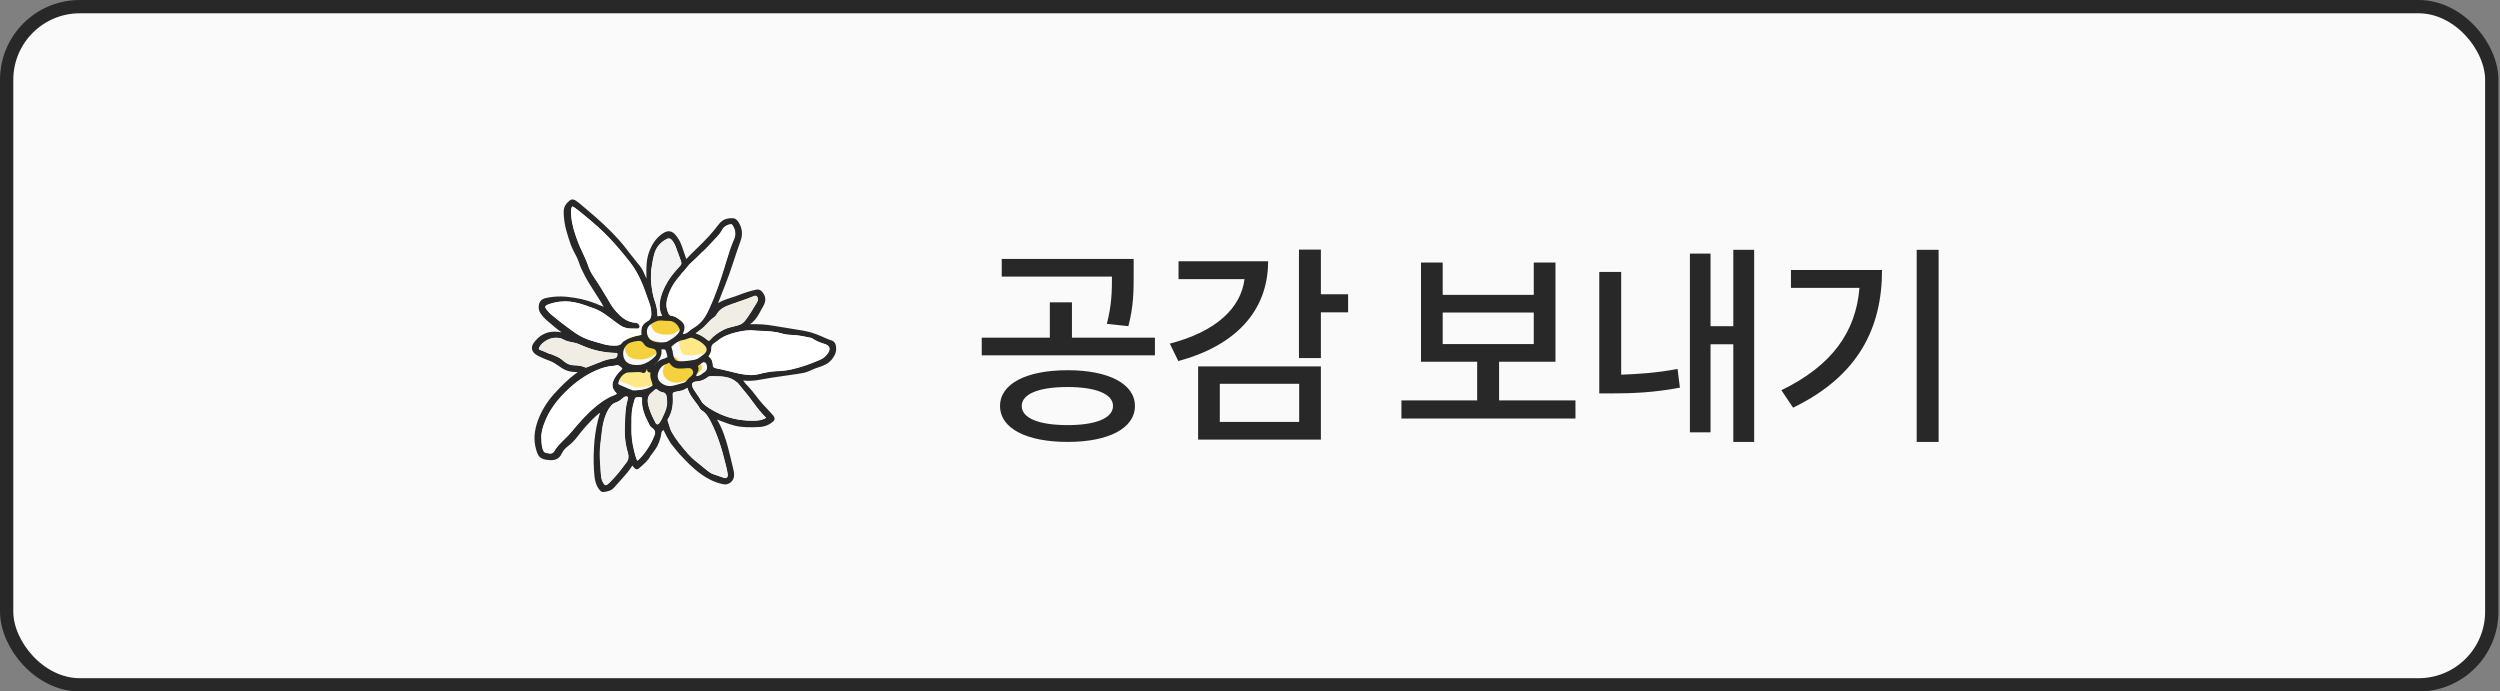 <svg width="188" height="52" viewBox="0 0 188 52" fill="none" xmlns="http://www.w3.org/2000/svg">
<rect x="0" y="0" width="188" height="52" fill="#808080" stroke="none"/>
<rect x="0.5" y="0.5" width="186.881" height="51" rx="5.5" fill="#FAFAFA"/>
<rect x="0.5" y="0.5" width="186.881" height="51" rx="5.5" stroke="#282828"/>
<path d="M53.904 25.777C53.895 25.902 53.823 26.015 53.691 26.128C53.64 26.169 53.585 26.211 53.534 26.248C53.487 26.286 53.445 26.323 53.398 26.357C53.219 26.494 53.032 26.582 52.837 26.615C52.084 26.745 51.599 26.761 51.408 26.665C51.187 26.557 51.128 26.144 51.102 25.99V25.94C51.072 25.811 50.996 25.54 50.992 25.536C50.992 25.527 50.987 25.523 50.987 25.519C50.996 25.494 51.047 25.46 51.072 25.44L51.102 25.41C51.323 25.215 51.595 25.01 51.961 24.96C52.089 24.944 52.208 24.898 52.322 24.856C52.378 24.831 52.433 24.814 52.492 24.798C52.586 24.764 52.667 24.764 52.73 24.789C53.079 24.919 53.466 25.094 53.764 25.419C53.87 25.54 53.921 25.661 53.912 25.782L53.904 25.777Z" fill="#FFE888"/>
<path d="M52.632 27.945C52.505 28.045 52.364 28.174 52.245 28.337C52.152 28.466 52.011 28.512 51.871 28.545C51.863 28.545 51.858 28.549 51.854 28.549L51.404 28.678C51.374 28.691 51.327 28.703 51.263 28.72H51.246C50.868 28.824 50.553 28.783 50.247 28.591C49.898 28.374 49.784 28.053 49.898 27.661C50.026 27.265 50.264 27.023 50.63 26.927C50.672 26.915 50.711 26.89 50.736 26.873C50.749 26.861 50.779 26.84 50.787 26.84C50.821 26.857 50.847 26.898 50.876 26.936C50.893 26.961 50.91 26.977 50.923 26.994C51.106 27.215 51.344 27.323 51.629 27.323H51.642C51.901 27.323 52.152 27.307 52.343 27.286C52.573 27.273 52.683 27.332 52.764 27.519C52.824 27.665 52.777 27.815 52.628 27.94L52.632 27.945Z" fill="#F4D13D"/>
<path d="M49.435 28.704C49.435 28.704 49.426 28.712 49.422 28.716C49.316 28.866 48.976 28.987 48.725 29.041C48.721 29.041 48.712 29.046 48.699 29.046C48.61 29.083 48.504 29.1 48.346 29.1C47.845 29.175 47.721 29.108 47.717 29.108C47.709 29.096 47.692 29.083 47.675 29.079C47.649 29.075 47.615 29.062 47.551 29.037C47.275 28.921 47.003 28.804 46.731 28.687C46.612 28.641 46.582 28.591 46.582 28.579C46.608 28.17 47.02 27.645 47.449 27.637L47.734 27.628C47.908 27.62 48.074 27.616 48.244 27.612C48.346 27.607 48.461 27.616 48.555 27.662C48.627 27.695 48.687 27.703 48.742 27.678C48.806 27.653 48.852 27.603 48.891 27.516L48.903 27.478C48.916 27.441 48.933 27.399 48.95 27.361C48.955 27.349 48.959 27.349 48.963 27.353C48.959 27.449 48.98 27.524 49.035 27.574C49.082 27.628 49.158 27.653 49.256 27.649C49.184 27.949 49.286 28.22 49.375 28.462C49.392 28.512 49.409 28.57 49.418 28.629L49.426 28.679L49.431 28.695L49.435 28.704Z" fill="#FFE888"/>
<path d="M49.639 26.314C49.311 26.664 48.925 26.893 48.495 26.997C48.414 27.023 48.329 27.023 48.236 27.027C48.193 27.027 48.146 27.027 48.108 27.031C47.908 27.031 47.641 27.014 47.39 26.877C46.965 26.635 46.884 25.993 47.105 25.605C47.224 25.392 47.373 25.255 47.568 25.184C47.785 25.105 48.019 25.055 48.266 25.038H48.304C48.453 25.038 48.58 25.101 48.657 25.226C48.81 25.48 49.035 25.618 49.362 25.659C49.541 25.676 49.677 25.776 49.732 25.918C49.783 26.055 49.745 26.201 49.635 26.322L49.639 26.314Z" fill="#F4D13D"/>
<path d="M51.535 24.434C51.293 24.722 50.974 24.901 50.634 25.093L50.604 25.11C50.323 25.172 50.098 25.156 50.089 25.156C49.779 25.164 49.532 25.105 49.311 24.98C49.124 24.88 48.98 24.618 48.954 24.343C48.941 24.192 48.959 23.905 49.218 23.701C49.35 23.592 49.473 23.521 49.592 23.471L49.673 23.434C49.673 23.434 49.847 23.338 50.132 23.338C50.149 23.338 50.17 23.342 50.187 23.342C50.319 23.359 50.451 23.367 50.574 23.371C50.672 23.375 50.774 23.375 50.876 23.384C50.935 23.392 50.982 23.396 51.008 23.4C51.012 23.405 51.02 23.409 51.033 23.409C51.072 23.417 51.199 23.459 51.352 23.596C51.531 23.759 51.552 23.817 51.578 23.88C51.578 23.888 51.582 23.896 51.586 23.905C51.722 24.072 51.709 24.222 51.535 24.434Z" fill="#F4D13D"/>
<path d="M62.841 25.923C62.794 25.761 62.696 25.656 62.539 25.602C62.39 25.552 62.245 25.506 62.105 25.439C61.612 25.21 61.072 24.985 60.494 24.881C60.111 24.81 59.716 24.747 59.337 24.689C58.967 24.631 58.581 24.572 58.206 24.506C57.632 24.401 57.02 24.36 56.395 24.381C56.735 24.164 56.944 23.843 57.101 23.559C57.152 23.472 57.199 23.38 57.245 23.293C57.296 23.197 57.347 23.101 57.403 23.009C57.628 22.613 57.598 22.267 57.301 21.929C57.182 21.792 57.041 21.746 56.867 21.783C56.455 21.867 56.038 22 55.507 22.204C55.336 22.271 55.162 22.329 54.992 22.38C54.66 22.488 54.316 22.596 53.997 22.796C54.001 22.788 54.001 22.78 54.006 22.776L54.018 22.746C54.112 22.505 54.206 22.267 54.299 22.025C54.482 21.567 54.669 21.091 54.839 20.616C54.971 20.249 55.094 19.874 55.213 19.511C55.362 19.065 55.511 18.602 55.677 18.156C55.872 17.631 55.825 17.156 55.536 16.71C55.464 16.601 55.358 16.435 55.145 16.414C54.694 16.376 54.337 16.51 54.095 16.818L54.027 16.901C53.789 17.202 53.542 17.51 53.279 17.798C53.015 18.085 52.726 18.365 52.45 18.636C52.178 18.894 51.901 19.165 51.642 19.445C51.633 19.453 51.625 19.461 51.616 19.47C51.612 19.47 51.612 19.474 51.608 19.474C51.548 19.29 51.484 19.111 51.421 18.932C51.365 18.777 51.31 18.623 51.259 18.469C51.153 18.165 50.991 17.885 50.779 17.644C50.524 17.356 50.23 17.314 49.903 17.514C49.422 17.81 49.069 18.265 48.827 18.907C48.598 19.507 48.598 20.132 48.61 20.724C48.615 20.804 48.615 20.879 48.615 20.958C48.593 20.912 48.576 20.866 48.555 20.82C48.444 20.553 48.325 20.274 48.143 20.032C48.028 19.887 47.913 19.745 47.794 19.599C47.633 19.399 47.467 19.194 47.309 18.986C46.829 18.323 46.251 17.685 45.439 16.914C45.047 16.547 44.622 16.172 44.057 15.697C43.993 15.647 43.934 15.592 43.874 15.542C43.7 15.392 43.521 15.238 43.33 15.105C43.258 15.059 43.049 14.917 42.854 15.067C42.56 15.296 42.411 15.551 42.394 15.843C42.377 16.147 42.416 16.455 42.454 16.718C42.509 17.081 42.607 17.427 42.735 17.84C42.841 18.181 42.96 18.544 43.139 18.886C43.283 19.149 43.436 19.436 43.538 19.745C43.636 20.045 43.776 20.358 43.976 20.733C44.218 21.187 44.499 21.625 44.771 22.05C44.89 22.238 45.009 22.421 45.128 22.613C45.218 22.75 45.307 22.905 45.392 23.076C45.362 23.059 45.332 23.042 45.298 23.03C44.554 22.701 43.865 22.492 43.194 22.392C43.151 22.384 43.105 22.38 43.058 22.375L42.968 22.363C42.254 22.254 41.604 22.279 40.979 22.43C40.877 22.454 40.787 22.505 40.706 22.575C40.481 22.776 40.443 23.234 40.63 23.534C40.83 23.86 41.123 24.101 41.404 24.331L41.451 24.368C41.502 24.414 41.557 24.46 41.608 24.506C41.803 24.672 42.008 24.839 42.229 24.989C42.054 24.956 41.884 24.939 41.71 24.939C41.064 24.939 40.532 25.227 40.128 25.798C40.022 25.948 39.98 26.111 40.009 26.261C40.039 26.419 40.145 26.561 40.315 26.674C40.409 26.736 40.515 26.786 40.621 26.836C40.872 26.953 41.127 27.061 41.374 27.149C41.612 27.236 41.816 27.378 42.029 27.528C42.093 27.574 42.161 27.62 42.224 27.662C42.501 27.845 42.786 27.945 43.092 27.966C43.134 27.966 43.177 27.97 43.219 27.974C43.296 27.978 43.372 27.987 43.445 27.987C43.428 27.999 43.415 28.012 43.398 28.024C43.338 28.062 43.279 28.104 43.224 28.145C42.73 28.524 42.25 28.979 41.667 29.625C41.132 30.221 40.724 30.884 40.46 31.593C40.167 32.385 40.116 33.098 40.307 33.765C40.46 34.298 40.566 34.557 41.336 34.603C41.791 34.628 42.067 34.478 42.237 34.115C42.335 33.903 42.496 33.715 42.726 33.54C42.951 33.373 43.164 33.16 43.36 32.91C43.764 32.385 44.316 31.71 44.984 31.139C45.014 31.113 45.047 31.088 45.081 31.068C45.094 31.059 45.111 31.047 45.124 31.038L45.099 31.13C45.052 31.284 45.005 31.443 44.967 31.601C44.809 32.239 44.707 32.914 44.669 33.615C44.622 34.465 44.635 35.17 44.707 35.837C44.741 36.124 44.814 36.496 45.065 36.812L45.081 36.833C45.141 36.908 45.218 37 45.345 37H45.362C45.617 36.979 45.945 36.925 46.191 36.654C46.255 36.583 46.319 36.512 46.378 36.441C46.442 36.37 46.502 36.3 46.565 36.233L46.701 36.083C46.995 35.758 47.297 35.42 47.535 35.041C47.547 35.02 47.556 35.011 47.556 35.007C47.56 35.011 47.569 35.02 47.577 35.036C47.607 35.087 47.645 35.128 47.684 35.17L47.705 35.195C47.764 35.257 47.819 35.287 47.883 35.291C47.939 35.295 47.998 35.266 48.053 35.216C48.117 35.157 48.181 35.103 48.245 35.049C48.495 34.828 48.755 34.603 48.916 34.282C48.942 34.236 48.976 34.19 49.023 34.144C49.035 34.128 49.316 33.757 49.427 33.548L49.435 33.536C49.435 33.536 49.444 33.515 49.448 33.511C49.609 33.165 49.703 32.848 49.737 32.548C49.741 32.506 49.754 32.472 49.788 32.431C49.818 32.398 49.86 32.347 49.894 32.339C49.945 32.447 50.298 33.165 50.528 33.448C50.541 33.465 50.553 33.481 50.566 33.498L50.596 33.531C50.745 33.723 50.898 33.919 51.063 34.103C51.548 34.632 52.075 35.191 52.709 35.645C53.266 36.045 53.819 36.3 54.397 36.416C54.767 36.496 55.107 36.216 55.179 35.92C55.234 35.687 55.192 35.47 55.137 35.249C55.086 35.049 55.039 34.849 54.992 34.645C54.916 34.328 54.839 33.998 54.754 33.677C54.575 33.019 54.342 32.256 53.921 31.551L53.959 31.564C54.018 31.589 54.078 31.61 54.142 31.635L54.291 31.689C54.597 31.805 54.911 31.922 55.234 32.006C55.838 32.156 56.433 32.143 57.097 32.11C57.501 32.093 57.853 31.951 58.147 31.689C58.249 31.601 58.274 31.501 58.223 31.376C58.185 31.28 58.121 31.209 58.053 31.143L58.019 31.101C57.913 30.988 57.811 30.876 57.705 30.763C57.492 30.538 57.271 30.309 57.08 30.063C57.024 29.988 56.965 29.917 56.91 29.842C56.676 29.538 56.433 29.225 56.153 28.946C56.076 28.871 56.013 28.783 55.944 28.691L55.893 28.625C55.893 28.625 55.889 28.616 55.885 28.616H55.893C56.289 28.658 56.684 28.641 57.097 28.562C57.734 28.445 58.368 28.349 58.984 28.262C59.142 28.237 59.295 28.216 59.452 28.195C59.779 28.149 60.12 28.104 60.451 28.037C60.604 28.008 60.745 27.949 60.885 27.887C61.165 27.757 61.404 27.662 61.642 27.591C61.922 27.499 62.279 27.357 62.535 27.049C62.845 26.678 62.947 26.311 62.841 25.923ZM55.09 22.859L55.179 22.83C55.328 22.776 55.472 22.726 55.617 22.675C55.974 22.555 56.348 22.425 56.706 22.275C56.778 22.242 56.846 22.242 56.897 22.275C56.961 22.317 56.999 22.413 56.999 22.53C56.999 22.63 56.922 22.755 56.871 22.838C56.642 23.226 56.37 23.676 56.059 24.089C55.919 24.285 55.723 24.414 55.477 24.477C55.392 24.502 55.307 24.522 55.222 24.543C54.958 24.606 54.69 24.668 54.439 24.793C54.023 25.006 53.721 25.223 53.487 25.481L53.466 25.506L53.428 25.544C53.313 25.66 53.313 25.665 53.198 25.565C52.883 25.306 52.611 25.156 52.326 25.077C52.331 25.073 52.335 25.073 52.339 25.069C52.428 25.002 52.513 24.935 52.603 24.868L52.773 24.743C52.93 24.622 53.066 24.477 53.194 24.335C53.274 24.247 53.359 24.16 53.444 24.076C53.495 24.03 53.551 23.989 53.606 23.947C53.721 23.86 53.836 23.772 53.908 23.647C54.167 23.184 54.618 23.026 55.09 22.859ZM49.019 26.198C49.18 26.215 49.303 26.302 49.354 26.432C49.401 26.557 49.367 26.69 49.265 26.799C48.968 27.115 48.619 27.324 48.228 27.42C48.155 27.441 48.079 27.441 47.994 27.445C47.956 27.445 47.913 27.445 47.879 27.449C47.696 27.449 47.454 27.432 47.229 27.307C46.842 27.086 46.769 26.507 46.969 26.152C47.075 25.961 47.212 25.836 47.39 25.769C47.586 25.698 47.798 25.652 48.024 25.636H48.058C48.194 25.636 48.309 25.694 48.377 25.806C48.517 26.036 48.721 26.161 49.019 26.198ZM48.887 24.427C49.006 24.326 49.116 24.264 49.227 24.218L49.299 24.185C49.299 24.185 49.456 24.097 49.716 24.097C49.733 24.097 49.75 24.101 49.767 24.101C49.886 24.118 50.005 24.122 50.12 24.126C50.209 24.126 50.303 24.126 50.392 24.139C50.447 24.147 50.49 24.151 50.511 24.155C50.511 24.155 50.524 24.164 50.532 24.164C50.566 24.172 50.681 24.21 50.821 24.335C50.983 24.481 51.004 24.535 51.025 24.593C51.025 24.602 51.029 24.61 51.034 24.614C51.157 24.764 51.144 24.902 50.987 25.093C50.766 25.356 50.477 25.519 50.171 25.69L50.145 25.706C49.89 25.765 49.686 25.748 49.678 25.748C49.397 25.756 49.172 25.702 48.972 25.59C48.802 25.498 48.67 25.26 48.649 25.01C48.636 24.872 48.653 24.614 48.887 24.427ZM49.627 26.924C49.737 26.703 49.771 26.507 49.737 26.307C49.733 26.286 49.733 26.277 49.728 26.273H49.767C49.792 26.273 49.822 26.277 49.848 26.269C50.013 26.269 50.039 26.286 50.086 26.428C50.12 26.523 50.145 26.623 50.166 26.724L50.188 26.815C50.196 26.84 50.192 26.861 50.154 26.878L50.115 26.895C50.047 26.928 49.979 26.961 49.911 26.978C49.694 27.032 49.512 27.145 49.346 27.316L49.325 27.336C49.274 27.391 49.227 27.441 49.163 27.466C49.371 27.316 49.529 27.132 49.627 26.924ZM49.499 28.02C49.614 27.662 49.831 27.441 50.162 27.353C50.2 27.341 50.234 27.32 50.26 27.303C50.273 27.291 50.298 27.274 50.307 27.274C50.337 27.291 50.362 27.328 50.388 27.361C50.404 27.382 50.417 27.399 50.43 27.416C50.596 27.616 50.813 27.716 51.072 27.716H51.085C51.319 27.716 51.548 27.699 51.722 27.682C51.931 27.67 52.033 27.724 52.105 27.895C52.16 28.028 52.118 28.162 51.982 28.279C51.867 28.37 51.74 28.487 51.629 28.633C51.544 28.75 51.416 28.791 51.289 28.82C51.28 28.82 51.276 28.825 51.272 28.825L50.864 28.941C50.838 28.954 50.796 28.962 50.736 28.979H50.719C50.375 29.075 50.09 29.037 49.814 28.862C49.499 28.666 49.393 28.375 49.499 28.02ZM50.868 27.115C50.668 27.015 50.613 26.644 50.592 26.503V26.457C50.566 26.34 50.494 26.094 50.49 26.09C50.49 26.081 50.49 26.077 50.49 26.073C50.498 26.052 50.545 26.019 50.566 26.002L50.592 25.977C50.791 25.798 51.038 25.615 51.37 25.569C51.484 25.552 51.595 25.51 51.697 25.473C51.748 25.452 51.799 25.435 51.85 25.419C51.935 25.39 52.007 25.39 52.067 25.41C52.382 25.527 52.734 25.686 53.002 25.982C53.1 26.09 53.147 26.202 53.138 26.311C53.13 26.423 53.066 26.528 52.947 26.628C52.9 26.665 52.849 26.703 52.803 26.736C52.76 26.769 52.722 26.803 52.679 26.836C52.518 26.961 52.347 27.04 52.169 27.07C51.484 27.186 51.047 27.203 50.872 27.115H50.868ZM52.36 28.237C52.373 28.183 52.394 28.124 52.424 28.07C52.475 27.983 52.53 27.87 52.53 27.732C52.53 27.666 52.518 27.595 52.484 27.52C52.598 27.436 52.709 27.357 52.819 27.27C52.866 27.236 52.917 27.224 52.968 27.241C53.045 27.257 53.1 27.307 53.126 27.386C53.126 27.386 53.168 27.466 53.172 27.607C53.172 27.749 53.134 27.858 53.058 27.924C53.049 27.928 53.045 27.933 53.036 27.937C53.036 27.937 53.023 27.949 53.015 27.953C52.968 27.987 52.922 28.024 52.875 28.058C52.756 28.154 52.637 28.241 52.492 28.27L52.403 28.283C52.369 28.291 52.36 28.279 52.36 28.279C52.36 28.279 52.352 28.27 52.36 28.237ZM51.361 20.483C51.361 20.483 51.382 20.466 51.387 20.458L51.825 19.924L51.901 19.849L52.479 19.303C52.598 19.174 52.726 19.053 52.853 18.936C52.994 18.811 53.134 18.677 53.262 18.536C53.423 18.357 53.589 18.181 53.755 18.011C53.823 17.94 53.891 17.864 53.959 17.794C54.12 17.623 54.248 17.439 54.346 17.252C54.448 17.052 54.775 16.864 55.009 16.877C55.043 16.881 55.064 16.893 55.09 16.935C55.23 17.148 55.298 17.352 55.298 17.564C55.298 17.71 55.268 17.848 55.209 17.977C54.95 18.573 54.758 19.203 54.575 19.811C54.537 19.932 54.499 20.053 54.465 20.174C54.18 21.096 53.823 22.179 53.347 23.201C53.16 23.609 52.977 23.972 52.671 24.264C52.56 24.372 52.433 24.493 52.288 24.581C52.088 24.697 51.888 24.839 51.697 25.006C51.603 25.085 51.493 25.102 51.37 25.119C51.382 25.073 51.399 25.031 51.421 24.989C51.578 24.614 51.51 24.356 51.187 24.101C50.983 23.943 50.762 23.78 50.468 23.747C50.383 23.734 50.319 23.672 50.264 23.543C50.128 23.23 50.094 22.909 50.162 22.596C50.307 21.942 50.617 21.346 51.076 20.825C51.144 20.754 51.204 20.674 51.251 20.595C51.28 20.545 51.319 20.503 51.361 20.483ZM48.972 20.654C48.972 20.553 48.98 20.453 48.98 20.353C48.989 20.299 49.027 20.037 49.069 19.799L49.091 19.67C49.172 19.232 49.252 18.819 49.537 18.473C49.716 18.256 49.933 18.085 50.183 17.969C50.264 17.927 50.392 17.898 50.545 18.073C50.651 18.198 50.74 18.344 50.804 18.515C50.915 18.807 51.021 19.099 51.127 19.395L51.217 19.649C51.272 19.791 51.251 19.891 51.153 19.995C50.859 20.316 50.494 20.716 50.226 21.162C49.882 21.742 49.69 22.246 49.627 22.746C49.58 23.105 49.631 23.438 49.784 23.726C49.788 23.739 49.797 23.751 49.797 23.759H49.771C49.712 23.755 49.656 23.764 49.593 23.768C49.567 23.772 49.541 23.772 49.499 23.78C49.469 23.784 49.461 23.784 49.461 23.784C49.461 23.784 49.452 23.768 49.452 23.722C49.452 23.38 49.393 23.047 49.269 22.701C49.091 22.204 49.023 21.679 48.976 21.229C48.959 21.041 48.968 20.841 48.976 20.654H48.972ZM41.451 23.647C41.319 23.534 41.196 23.401 41.089 23.251C41.03 23.176 41.008 23.113 41.025 23.063C41.038 23.013 41.093 22.967 41.187 22.926C41.574 22.771 41.99 22.684 42.433 22.675C42.462 22.675 42.488 22.671 42.514 22.671C42.977 22.671 43.466 22.771 44.031 22.971C44.125 23.005 44.214 23.038 44.303 23.067C44.546 23.151 44.797 23.234 45.031 23.355C45.345 23.509 45.63 23.722 45.902 23.926C45.962 23.972 46.017 24.014 46.076 24.055C46.132 24.097 46.191 24.143 46.246 24.185C46.365 24.276 46.489 24.368 46.616 24.451C46.863 24.618 47.127 24.706 47.407 24.714H47.569C47.688 24.723 47.811 24.723 47.934 24.723C48.007 24.723 48.07 24.689 48.1 24.635C48.13 24.585 48.126 24.514 48.083 24.447C48.019 24.343 47.922 24.28 47.807 24.276C47.152 24.239 46.718 23.847 46.344 23.43C46.068 23.126 45.864 22.767 45.664 22.417L45.63 22.359C45.375 21.913 45.086 21.471 44.809 21.045C44.724 20.916 44.639 20.787 44.554 20.654C44.44 20.474 44.35 20.295 44.291 20.12C44.163 19.728 43.989 19.349 43.819 18.986C43.755 18.853 43.691 18.715 43.632 18.582C43.525 18.344 43.436 18.098 43.351 17.856L43.275 17.631C43.181 17.377 43.121 17.122 43.058 16.835C42.985 16.522 42.956 16.189 42.964 15.813C42.964 15.738 42.977 15.676 43.002 15.617C43.028 15.555 43.049 15.542 43.062 15.538C43.07 15.538 43.092 15.538 43.147 15.572C43.3 15.668 43.449 15.788 43.589 15.901C43.64 15.943 43.691 15.984 43.738 16.026C44.639 16.747 45.298 17.335 45.868 17.944C46.353 18.452 46.833 19.023 47.394 19.736C48.011 20.529 48.359 21.421 48.623 22.192C48.657 22.292 48.691 22.392 48.729 22.488C48.823 22.738 48.921 22.997 48.959 23.263C48.976 23.397 48.993 23.538 48.984 23.684C48.972 23.914 48.865 24.08 48.674 24.176C48.236 24.401 48.211 24.797 48.232 25.073V25.098C48.236 25.139 48.24 25.181 48.236 25.189C48.228 25.198 48.172 25.21 48.13 25.214C47.654 25.298 47.28 25.427 46.956 25.627C46.88 25.669 46.829 25.719 46.786 25.777C46.697 25.911 46.561 25.982 46.374 25.99C46.03 26.006 45.719 25.977 45.43 25.894C45.307 25.856 45.188 25.823 45.065 25.79C44.809 25.719 44.546 25.644 44.291 25.56C43.849 25.41 43.411 25.164 42.943 24.81L42.679 24.614C42.271 24.306 41.846 23.985 41.451 23.647ZM43.13 27.47C42.76 27.462 42.484 27.245 42.254 27.045C42.254 27.045 42.246 27.036 42.241 27.036C42.118 26.911 41.778 26.765 41.506 26.657C41.502 26.657 41.493 26.653 41.489 26.653C41.378 26.628 41.272 26.594 41.166 26.544C41.013 26.469 40.843 26.398 40.647 26.328C40.587 26.307 40.549 26.282 40.541 26.257C40.528 26.232 40.541 26.186 40.571 26.127C40.685 25.902 40.877 25.727 41.191 25.56C41.378 25.465 41.591 25.41 41.778 25.41H41.829C42.05 25.41 42.199 25.439 42.326 25.515C42.577 25.656 42.854 25.715 43.121 25.765L43.202 25.781C43.402 25.823 43.593 25.906 43.776 25.986C43.831 26.011 43.891 26.036 43.946 26.056C44.639 26.348 45.388 26.511 46.17 26.544H46.208C46.208 26.544 46.238 26.544 46.246 26.549C46.28 26.557 46.315 26.553 46.349 26.549C46.408 26.544 46.412 26.549 46.421 26.573C46.463 26.682 46.421 26.828 46.344 26.89C46.259 26.957 46.153 26.97 46.038 26.982H46.004C45.77 27.015 45.575 27.065 45.4 27.132C45.162 27.228 44.924 27.32 44.686 27.411C44.499 27.482 44.316 27.557 44.129 27.628C44.087 27.645 44.065 27.649 44.044 27.641C43.746 27.507 43.428 27.478 43.13 27.47ZM44.784 30.592C44.142 31.122 43.598 31.747 43.147 32.285C42.862 32.635 42.543 32.956 42.241 33.248C42.008 33.473 41.825 33.698 41.689 33.932C41.608 34.065 41.506 34.123 41.361 34.107C40.966 34.069 40.877 34.028 40.792 33.661C40.74 33.427 40.728 33.19 40.724 32.906C40.706 32.531 40.843 32.114 40.966 31.793C41.289 30.926 41.855 30.125 42.684 29.337C43.381 28.679 44.078 28.203 44.818 27.874C45.311 27.657 45.736 27.545 46.153 27.52C46.195 27.52 46.246 27.52 46.293 27.495C46.336 27.474 46.374 27.466 46.416 27.466C46.497 27.466 46.578 27.507 46.684 27.603C46.74 27.653 46.803 27.707 46.803 27.728C46.803 27.749 46.735 27.816 46.684 27.862C46.497 28.041 46.34 28.241 46.221 28.454C45.974 28.896 46.017 29.221 46.365 29.575C46.387 29.596 46.391 29.604 46.395 29.608C46.391 29.608 46.387 29.617 46.365 29.634C46.31 29.671 46.246 29.704 46.166 29.733C45.621 29.93 45.166 30.28 44.784 30.592ZM47.059 34.857C46.99 34.936 46.927 35.024 46.867 35.107C46.837 35.149 46.808 35.191 46.774 35.232C46.472 35.628 46.157 35.987 45.834 36.308C45.791 36.35 45.74 36.391 45.677 36.437C45.558 36.516 45.519 36.512 45.434 36.4C45.324 36.258 45.256 36.087 45.226 35.879C45.188 35.637 45.179 35.387 45.166 35.145C45.158 34.97 45.15 34.795 45.133 34.62C45.103 34.207 45.115 33.782 45.171 33.352C45.188 33.206 45.205 33.06 45.222 32.91C45.269 32.464 45.32 32.001 45.447 31.559C45.575 31.126 45.732 30.801 45.953 30.538C46.055 30.409 46.166 30.33 46.293 30.288C46.535 30.213 46.718 30.063 46.888 29.917C46.961 29.85 47.025 29.821 47.093 29.821C47.114 29.821 47.135 29.825 47.16 29.834C47.229 29.85 47.237 29.879 47.229 29.925C47.224 29.95 47.22 29.975 47.216 30C47.212 30.042 47.203 30.084 47.19 30.125C47.088 30.476 47.05 30.83 47.025 31.255C46.999 31.722 46.986 32.106 46.986 32.464C46.99 33.014 47.067 33.536 47.212 34.015C47.318 34.357 47.271 34.615 47.059 34.857ZM47.373 29.275C47.122 29.171 46.876 29.062 46.629 28.958C46.523 28.916 46.493 28.871 46.493 28.858C46.514 28.487 46.888 28.012 47.28 28.003L47.539 27.995C47.696 27.987 47.849 27.983 48.002 27.978C48.096 27.974 48.198 27.983 48.283 28.024C48.347 28.053 48.402 28.062 48.453 28.041C48.513 28.02 48.555 27.974 48.589 27.895L48.602 27.862C48.615 27.828 48.627 27.791 48.644 27.757C48.649 27.745 48.653 27.745 48.657 27.749C48.657 27.837 48.674 27.903 48.721 27.949C48.763 27.999 48.831 28.02 48.921 28.016C48.857 28.287 48.946 28.533 49.027 28.754C49.044 28.8 49.057 28.854 49.065 28.904L49.074 28.95L49.078 28.966C49.074 28.971 49.069 28.975 49.065 28.979C48.968 29.116 48.661 29.225 48.432 29.275C48.428 29.275 48.419 29.279 48.41 29.279C48.33 29.312 48.232 29.329 48.092 29.329C47.637 29.396 47.526 29.337 47.522 29.337C47.513 29.325 47.501 29.317 47.484 29.312C47.462 29.308 47.428 29.296 47.373 29.275ZM49.218 32.76C48.95 33.431 48.568 34.028 48.075 34.532C48.07 34.532 48.062 34.544 48.062 34.544C48.045 34.557 48.032 34.574 48.015 34.586C47.998 34.607 47.96 34.64 47.951 34.645C47.93 34.632 47.917 34.615 47.909 34.594C47.909 34.582 47.909 34.586 47.9 34.578C47.819 34.411 47.718 33.977 47.684 33.844C47.547 33.285 47.484 32.718 47.501 32.16C47.505 32.022 47.505 31.885 47.505 31.747C47.505 31.522 47.505 31.293 47.522 31.068C47.552 30.688 47.654 30.317 47.743 30.038C47.785 29.909 47.837 29.879 48.024 29.879H48.083C48.172 29.888 48.27 29.892 48.283 29.904C48.291 29.917 48.287 29.98 48.287 30.034C48.283 30.063 48.283 30.096 48.283 30.13C48.266 30.734 48.5 31.264 48.746 31.76C48.751 31.772 48.759 31.789 48.768 31.801C48.789 31.831 48.806 31.86 48.814 31.893C48.857 32.035 48.959 32.122 49.04 32.181C49.265 32.343 49.316 32.51 49.218 32.76ZM49.928 31.18L49.89 31.264C49.801 31.464 49.707 31.668 49.567 31.843C49.529 31.893 49.482 31.918 49.439 31.918H49.431C49.388 31.914 49.35 31.885 49.325 31.835C49.091 31.38 48.848 30.909 48.746 30.388C48.674 30 48.755 29.733 49.014 29.529C49.061 29.492 49.103 29.454 49.146 29.417C49.184 29.379 49.218 29.346 49.261 29.312C49.295 29.288 49.325 29.275 49.359 29.275C49.388 29.275 49.422 29.287 49.452 29.317C49.567 29.421 49.694 29.483 49.86 29.513C50.022 29.542 50.115 29.65 50.141 29.838C50.149 29.913 50.158 29.996 50.162 30.075C50.166 30.117 50.171 30.163 50.171 30.2C50.188 30.567 50.06 30.901 49.928 31.18ZM54.588 34.97L54.605 35.045C54.66 35.278 54.712 35.495 54.737 35.708C54.737 35.808 54.707 35.883 54.652 35.924C54.601 35.958 54.533 35.962 54.452 35.937C54.21 35.858 53.955 35.77 53.64 35.658C53.487 35.603 53.347 35.516 53.177 35.374C53.024 35.241 52.862 35.116 52.705 34.991C52.39 34.745 52.067 34.486 51.795 34.182C51.297 33.615 50.859 33.094 50.519 32.485C50.434 32.327 50.383 32.156 50.328 31.976C50.298 31.864 50.264 31.747 50.218 31.639C50.205 31.593 50.23 31.539 50.247 31.514C50.541 31.038 50.651 30.492 50.604 29.75C50.592 29.55 50.617 29.517 50.825 29.471C50.902 29.45 50.983 29.438 51.063 29.421C51.123 29.413 51.187 29.4 51.246 29.387C51.391 29.358 51.514 29.287 51.638 29.217L51.688 29.192C51.688 29.192 51.706 29.179 51.71 29.179C51.71 29.179 51.71 29.182 51.71 29.187C51.803 29.571 52.033 29.879 52.258 30.175L52.292 30.226C52.416 30.384 52.53 30.534 52.624 30.701C52.658 30.759 52.696 30.817 52.76 30.855C53.13 31.072 53.308 31.426 53.495 31.797C53.933 32.669 54.269 33.648 54.584 34.97H54.588ZM55.961 29.387C55.961 29.387 55.961 29.392 55.97 29.396C56.191 29.646 56.395 29.917 56.586 30.184L56.71 30.346C57.007 30.755 57.275 31.072 57.543 31.343C57.598 31.397 57.615 31.422 57.615 31.422C57.607 31.439 57.53 31.472 57.505 31.485C57.254 31.61 56.978 31.639 56.646 31.643H56.62C55.579 31.643 54.673 31.426 53.848 30.988C53.538 30.822 53.185 30.634 52.9 30.363C52.803 30.267 52.739 30.15 52.666 30.029C52.624 29.963 52.586 29.892 52.535 29.825C52.454 29.713 52.382 29.596 52.305 29.479C52.263 29.413 52.22 29.35 52.178 29.283C52.122 29.204 52.084 29.108 52.063 29C52.037 28.854 52.084 28.775 52.22 28.729C52.292 28.704 52.364 28.691 52.428 28.691C52.679 28.679 52.917 28.591 53.172 28.42C53.185 28.412 53.198 28.404 53.206 28.395L53.253 28.349C53.274 28.333 53.355 28.291 53.619 28.291C53.691 28.291 53.78 28.295 53.887 28.304H53.904C54.359 28.308 54.733 28.349 55.081 28.524C55.175 28.57 55.26 28.633 55.345 28.695C55.388 28.729 55.434 28.762 55.485 28.8L55.507 28.825C55.77 29.15 55.923 29.342 55.961 29.387ZM62.275 26.553C62.131 26.774 61.931 26.945 61.68 27.057C60.872 27.411 60.149 27.653 59.465 27.795C59.12 27.866 58.763 27.907 58.406 27.916C57.921 27.933 57.458 28.037 57.029 28.149C56.654 28.245 56.28 28.208 55.961 28.162C55.609 28.116 55.26 28.024 54.92 27.941C54.724 27.891 54.533 27.841 54.337 27.799C54.257 27.782 54.172 27.766 54.091 27.749C53.997 27.728 53.899 27.707 53.806 27.687C53.683 27.657 53.623 27.591 53.619 27.478C53.614 27.286 53.581 27.015 53.317 26.828C53.313 26.824 53.3 26.815 53.3 26.807C53.296 26.799 53.304 26.782 53.317 26.769C53.478 26.582 53.508 26.348 53.517 26.148C53.517 26.015 53.572 25.923 53.687 25.844C53.768 25.79 53.844 25.731 53.925 25.673C54.035 25.585 54.15 25.498 54.265 25.427C54.728 25.148 55.251 25.018 55.706 24.927C55.966 24.872 56.225 24.848 56.48 24.843C56.748 24.872 57.02 24.885 57.284 24.893C57.794 24.914 58.321 24.935 58.819 25.093C59.082 25.173 59.35 25.189 59.609 25.202C59.728 25.21 59.852 25.214 59.971 25.227C60.222 25.256 60.477 25.31 60.719 25.36C60.817 25.381 60.915 25.402 61.008 25.419C61.042 25.427 61.076 25.439 61.102 25.46C61.395 25.669 61.714 25.777 62.05 25.886C62.216 25.94 62.326 26.023 62.369 26.136C62.411 26.253 62.377 26.394 62.275 26.553Z" fill="#282828"/>
<path d="M56.977 22.517C56.973 22.617 56.905 22.742 56.854 22.825C56.62 23.213 56.348 23.663 56.038 24.076C55.897 24.272 55.702 24.401 55.455 24.463C55.37 24.488 55.285 24.509 55.2 24.53C54.941 24.593 54.669 24.655 54.418 24.78C54.005 24.993 53.699 25.21 53.465 25.468L53.444 25.493C53.444 25.493 53.423 25.518 53.406 25.531C53.291 25.648 53.291 25.652 53.176 25.552C52.862 25.293 52.59 25.143 52.305 25.064C52.305 25.06 52.313 25.06 52.317 25.055C52.407 24.989 52.496 24.922 52.581 24.855L52.751 24.73C52.913 24.609 53.044 24.463 53.176 24.322C53.253 24.234 53.338 24.147 53.423 24.063C53.474 24.017 53.529 23.976 53.584 23.934C53.699 23.846 53.818 23.759 53.886 23.634C54.146 23.171 54.596 23.013 55.072 22.846L55.162 22.817C55.306 22.763 55.451 22.713 55.596 22.663C55.957 22.542 56.327 22.412 56.684 22.262C56.756 22.229 56.824 22.229 56.875 22.262C56.939 22.304 56.977 22.4 56.977 22.517Z" fill="#EFEDE4"/>
<path d="M62.258 26.539C62.109 26.76 61.909 26.931 61.658 27.044C60.855 27.398 60.128 27.64 59.443 27.782C59.099 27.853 58.742 27.894 58.385 27.903C57.9 27.919 57.436 28.023 57.007 28.136C56.633 28.232 56.259 28.194 55.94 28.149C55.587 28.103 55.238 28.011 54.898 27.928C54.703 27.878 54.511 27.828 54.316 27.786C54.235 27.769 54.154 27.753 54.069 27.736C53.976 27.715 53.878 27.694 53.784 27.673C53.661 27.644 53.601 27.577 53.597 27.465C53.593 27.273 53.559 27.002 53.295 26.814C53.295 26.81 53.278 26.802 53.278 26.794C53.278 26.785 53.283 26.769 53.295 26.756C53.461 26.569 53.487 26.335 53.495 26.135C53.499 26.002 53.555 25.91 53.665 25.831C53.746 25.776 53.827 25.718 53.903 25.66C54.014 25.572 54.129 25.485 54.248 25.414C54.707 25.134 55.234 25.005 55.685 24.913C55.944 24.859 56.208 24.834 56.459 24.83C56.726 24.859 56.998 24.872 57.262 24.88C57.772 24.901 58.3 24.922 58.797 25.08C59.065 25.159 59.328 25.176 59.588 25.189C59.707 25.197 59.83 25.201 59.949 25.214C60.2 25.243 60.455 25.297 60.697 25.347C60.795 25.368 60.893 25.389 60.987 25.405C61.021 25.414 61.055 25.426 61.08 25.447C61.373 25.655 61.697 25.764 62.028 25.872C62.194 25.927 62.305 26.01 62.347 26.122C62.39 26.239 62.36 26.381 62.258 26.539Z" fill="white"/>
<path d="M57.598 31.409C57.598 31.409 57.509 31.459 57.484 31.472C57.233 31.597 56.956 31.626 56.625 31.63H56.599C55.558 31.63 54.652 31.413 53.827 30.976C53.517 30.809 53.164 30.621 52.879 30.35C52.781 30.254 52.718 30.138 52.645 30.017C52.607 29.95 52.564 29.879 52.518 29.812C52.437 29.7 52.36 29.583 52.284 29.466C52.241 29.4 52.199 29.337 52.156 29.27C52.101 29.191 52.063 29.095 52.046 28.987C52.02 28.841 52.067 28.762 52.199 28.716C52.271 28.691 52.343 28.678 52.407 28.678C52.658 28.666 52.896 28.578 53.151 28.408C53.168 28.399 53.177 28.391 53.185 28.383L53.198 28.37L53.232 28.337C53.232 28.337 53.334 28.278 53.598 28.278C53.67 28.278 53.759 28.282 53.865 28.291H53.883C54.337 28.295 54.712 28.337 55.064 28.512C55.158 28.558 55.239 28.62 55.324 28.683C55.37 28.716 55.413 28.749 55.464 28.787L55.485 28.812C55.749 29.137 55.902 29.329 55.94 29.375C55.944 29.375 55.944 29.379 55.949 29.383C56.17 29.633 56.374 29.904 56.565 30.171L56.688 30.334C56.986 30.742 57.254 31.059 57.522 31.33C57.577 31.384 57.594 31.409 57.598 31.409Z" fill="#F4F4F4"/>
<path d="M54.715 35.695C54.715 35.795 54.685 35.87 54.63 35.911C54.579 35.945 54.511 35.949 54.43 35.924C54.188 35.845 53.933 35.757 53.618 35.645C53.465 35.59 53.325 35.503 53.155 35.361C53.002 35.228 52.84 35.103 52.687 34.977C52.368 34.732 52.045 34.473 51.773 34.169C51.276 33.602 50.838 33.081 50.498 32.472C50.413 32.314 50.361 32.143 50.31 31.963C50.276 31.851 50.242 31.734 50.2 31.626C50.183 31.58 50.208 31.526 50.225 31.501C50.523 31.025 50.634 30.479 50.583 29.737C50.57 29.537 50.595 29.504 50.804 29.458C50.88 29.437 50.961 29.424 51.042 29.408C51.101 29.399 51.165 29.387 51.225 29.375C51.369 29.345 51.497 29.274 51.616 29.203L51.667 29.178C51.667 29.178 51.684 29.166 51.688 29.166C51.688 29.17 51.692 29.17 51.692 29.174C51.786 29.558 52.015 29.866 52.241 30.162L52.275 30.212C52.398 30.371 52.513 30.521 52.606 30.688C52.64 30.746 52.679 30.804 52.742 30.842C53.112 31.059 53.291 31.413 53.478 31.784C53.92 32.655 54.252 33.635 54.566 34.957L54.583 35.032C54.639 35.265 54.69 35.482 54.715 35.695Z" fill="#F4F4F4"/>
<path d="M50.154 30.187C50.167 30.554 50.039 30.888 49.907 31.167L49.869 31.25C49.78 31.45 49.686 31.655 49.546 31.83C49.512 31.88 49.465 31.905 49.419 31.905H49.41C49.367 31.901 49.329 31.872 49.304 31.822C49.07 31.367 48.828 30.896 48.73 30.375C48.653 29.987 48.734 29.72 48.993 29.516C49.04 29.479 49.083 29.441 49.125 29.404C49.163 29.366 49.202 29.333 49.24 29.299C49.274 29.274 49.308 29.262 49.338 29.262C49.372 29.262 49.401 29.274 49.431 29.303C49.546 29.408 49.678 29.47 49.84 29.499C50.005 29.529 50.095 29.637 50.12 29.825C50.133 29.9 50.137 29.983 50.141 30.062C50.146 30.104 50.15 30.15 50.154 30.187Z" fill="#EFEDE4"/>
<path d="M49.197 32.747C48.933 33.418 48.546 34.014 48.053 34.519C48.049 34.519 48.041 34.531 48.041 34.531C48.023 34.544 48.011 34.56 47.998 34.573C47.977 34.594 47.943 34.627 47.934 34.631C47.909 34.619 47.896 34.602 47.892 34.581C47.887 34.569 47.892 34.573 47.883 34.565C47.798 34.398 47.696 33.964 47.666 33.831C47.526 33.272 47.462 32.705 47.479 32.147C47.483 32.009 47.483 31.872 47.483 31.734C47.483 31.509 47.483 31.279 47.501 31.054C47.53 30.675 47.637 30.304 47.722 30.025C47.764 29.895 47.815 29.866 48.002 29.866H48.062C48.155 29.875 48.249 29.879 48.262 29.891C48.27 29.904 48.266 29.966 48.266 30.02C48.262 30.05 48.262 30.083 48.262 30.116C48.245 30.721 48.478 31.25 48.725 31.746C48.733 31.759 48.742 31.776 48.751 31.788C48.767 31.817 48.785 31.846 48.793 31.88C48.836 32.022 48.938 32.109 49.023 32.167C49.248 32.33 49.299 32.497 49.197 32.747Z" fill="white"/>
<path d="M47.037 34.845C46.969 34.924 46.906 35.011 46.846 35.095C46.816 35.136 46.786 35.178 46.757 35.22C46.455 35.616 46.136 35.974 45.813 36.295C45.77 36.337 45.719 36.379 45.656 36.425C45.541 36.504 45.498 36.5 45.413 36.387C45.303 36.245 45.235 36.075 45.205 35.866C45.171 35.624 45.158 35.374 45.145 35.132C45.137 34.957 45.128 34.782 45.111 34.607C45.086 34.194 45.094 33.769 45.15 33.34C45.167 33.194 45.184 33.048 45.201 32.898C45.247 32.452 45.298 31.989 45.426 31.547C45.554 31.113 45.711 30.788 45.932 30.526C46.034 30.396 46.145 30.317 46.272 30.276C46.514 30.201 46.697 30.05 46.867 29.904C46.94 29.838 47.003 29.809 47.071 29.809C47.093 29.809 47.118 29.813 47.139 29.821C47.212 29.838 47.216 29.867 47.212 29.913C47.203 29.938 47.199 29.963 47.195 29.988C47.19 30.029 47.182 30.071 47.169 30.113C47.067 30.463 47.029 30.817 47.003 31.243C46.978 31.71 46.965 32.093 46.965 32.452C46.965 33.002 47.046 33.523 47.19 34.003C47.297 34.344 47.25 34.603 47.037 34.845Z" fill="#F4F4F4"/>
<path d="M46.199 28.441C45.952 28.883 45.995 29.208 46.348 29.563C46.365 29.584 46.369 29.592 46.373 29.596C46.369 29.596 46.365 29.604 46.344 29.621C46.288 29.659 46.224 29.692 46.144 29.721C45.599 29.917 45.145 30.267 44.762 30.58C44.12 31.109 43.576 31.735 43.129 32.272C42.84 32.623 42.521 32.944 42.219 33.236C41.986 33.461 41.807 33.686 41.667 33.919C41.586 34.053 41.484 34.111 41.339 34.094C40.944 34.057 40.859 34.015 40.77 33.648C40.719 33.415 40.706 33.177 40.702 32.894C40.685 32.518 40.821 32.102 40.944 31.78C41.271 30.913 41.833 30.113 42.662 29.325C43.359 28.666 44.056 28.191 44.796 27.862C45.289 27.645 45.714 27.532 46.131 27.507C46.178 27.507 46.224 27.507 46.271 27.482C46.314 27.462 46.352 27.453 46.395 27.453C46.475 27.453 46.556 27.495 46.662 27.591C46.718 27.641 46.782 27.695 46.786 27.716C46.786 27.732 46.714 27.803 46.667 27.849C46.475 28.028 46.318 28.229 46.199 28.441Z" fill="white"/>
<path d="M46.323 26.877C46.238 26.944 46.132 26.957 46.017 26.969H45.983C45.749 27.003 45.553 27.052 45.379 27.119C45.141 27.215 44.903 27.307 44.665 27.399C44.482 27.469 44.295 27.544 44.108 27.615C44.07 27.632 44.044 27.636 44.023 27.628C43.73 27.494 43.411 27.465 43.109 27.457C42.739 27.449 42.463 27.232 42.237 27.032C42.233 27.032 42.224 27.023 42.22 27.023C42.097 26.898 41.757 26.752 41.485 26.644C41.48 26.644 41.472 26.64 41.468 26.64C41.361 26.615 41.251 26.581 41.149 26.531C40.992 26.456 40.821 26.386 40.626 26.315C40.566 26.294 40.528 26.269 40.52 26.244C40.507 26.219 40.52 26.173 40.549 26.114C40.664 25.889 40.855 25.714 41.17 25.547C41.357 25.452 41.57 25.398 41.757 25.398H41.808C42.033 25.398 42.178 25.427 42.305 25.502C42.556 25.643 42.833 25.702 43.1 25.752L43.181 25.768C43.381 25.81 43.572 25.894 43.755 25.973C43.81 25.998 43.87 26.023 43.925 26.044C44.618 26.335 45.366 26.498 46.149 26.531H46.187C46.187 26.531 46.217 26.531 46.225 26.536C46.259 26.544 46.298 26.54 46.327 26.536C46.387 26.531 46.391 26.536 46.404 26.561C46.442 26.669 46.404 26.815 46.323 26.877Z" fill="#EFEDE4"/>
<path d="M55.277 17.551C55.277 17.697 55.248 17.834 55.192 17.963C54.929 18.56 54.737 19.189 54.555 19.798C54.516 19.919 54.482 20.04 54.444 20.16C54.159 21.082 53.802 22.166 53.33 23.187C53.139 23.596 52.956 23.958 52.65 24.25C52.539 24.359 52.412 24.48 52.267 24.567C52.067 24.684 51.868 24.826 51.676 24.992C51.583 25.072 51.472 25.088 51.349 25.105C51.362 25.059 51.383 25.017 51.4 24.976C51.557 24.601 51.493 24.342 51.166 24.088C50.966 23.929 50.741 23.767 50.448 23.733C50.362 23.721 50.299 23.658 50.243 23.529C50.107 23.216 50.073 22.895 50.141 22.583C50.286 21.928 50.596 21.332 51.06 20.811C51.128 20.74 51.183 20.661 51.23 20.582C51.264 20.532 51.302 20.49 51.345 20.469C51.353 20.461 51.362 20.452 51.366 20.444L51.808 19.91C51.829 19.885 51.855 19.86 51.88 19.835L52.459 19.289C52.578 19.16 52.705 19.039 52.833 18.922C52.973 18.797 53.113 18.664 53.241 18.522C53.402 18.343 53.568 18.168 53.734 17.997C53.802 17.926 53.87 17.851 53.938 17.78C54.1 17.609 54.227 17.426 54.325 17.238C54.427 17.038 54.755 16.85 54.993 16.863C55.027 16.867 55.044 16.88 55.069 16.921C55.209 17.134 55.277 17.338 55.277 17.551Z" fill="white"/>
<path d="M51.132 19.982C50.838 20.303 50.472 20.703 50.205 21.149C49.86 21.729 49.669 22.233 49.605 22.733C49.558 23.092 49.609 23.425 49.763 23.713C49.771 23.725 49.775 23.738 49.775 23.746H49.75C49.69 23.742 49.635 23.75 49.575 23.755C49.546 23.759 49.52 23.759 49.478 23.767C49.452 23.771 49.439 23.771 49.439 23.771C49.439 23.771 49.431 23.755 49.431 23.709C49.431 23.367 49.371 23.033 49.248 22.687C49.069 22.191 49.002 21.666 48.959 21.216C48.942 21.028 48.946 20.828 48.955 20.64C48.955 20.54 48.959 20.44 48.959 20.34C48.968 20.286 49.006 20.023 49.048 19.786L49.069 19.657C49.154 19.219 49.231 18.806 49.516 18.46C49.694 18.243 49.911 18.072 50.162 17.956C50.243 17.914 50.37 17.885 50.524 18.06C50.63 18.185 50.719 18.331 50.783 18.502C50.894 18.794 51 19.085 51.106 19.381L51.195 19.636C51.251 19.777 51.234 19.878 51.132 19.982Z" fill="#F4F4F4"/>
<path d="M48.964 23.672C48.951 23.901 48.845 24.068 48.653 24.163C48.215 24.389 48.19 24.785 48.211 25.06V25.085C48.215 25.127 48.22 25.168 48.22 25.177C48.207 25.185 48.152 25.197 48.109 25.201C47.633 25.285 47.263 25.414 46.936 25.614C46.864 25.656 46.808 25.706 46.766 25.764C46.676 25.898 46.54 25.969 46.353 25.977C46.009 25.994 45.699 25.964 45.409 25.881C45.286 25.843 45.167 25.81 45.044 25.777C44.789 25.706 44.525 25.631 44.27 25.547C43.832 25.398 43.39 25.151 42.922 24.797L42.659 24.601C42.25 24.293 41.825 23.972 41.43 23.634C41.298 23.521 41.179 23.388 41.069 23.238C41.009 23.163 40.988 23.1 41.005 23.05C41.017 23 41.073 22.954 41.166 22.913C41.553 22.759 41.97 22.671 42.412 22.663C42.442 22.663 42.467 22.659 42.497 22.659C42.96 22.659 43.445 22.759 44.015 22.959C44.104 22.992 44.193 23.025 44.283 23.055C44.525 23.138 44.776 23.221 45.01 23.342C45.324 23.496 45.609 23.709 45.881 23.913C45.941 23.959 45.996 24.001 46.056 24.043C46.111 24.084 46.17 24.13 46.23 24.172C46.345 24.264 46.468 24.355 46.596 24.439C46.842 24.605 47.11 24.693 47.391 24.701H47.548C47.667 24.71 47.79 24.71 47.914 24.71C47.99 24.71 48.05 24.676 48.079 24.622C48.109 24.572 48.105 24.501 48.062 24.434C48.003 24.33 47.901 24.268 47.786 24.264C47.131 24.226 46.698 23.834 46.324 23.417C46.051 23.113 45.843 22.754 45.648 22.404L45.609 22.346C45.354 21.9 45.065 21.458 44.789 21.033C44.704 20.903 44.619 20.774 44.534 20.641C44.419 20.461 44.33 20.282 44.27 20.107C44.142 19.715 43.968 19.336 43.798 18.973C43.734 18.84 43.67 18.702 43.611 18.569C43.505 18.331 43.415 18.085 43.33 17.843L43.254 17.618C43.16 17.364 43.101 17.11 43.037 16.822C42.969 16.509 42.935 16.176 42.943 15.8C42.948 15.726 42.96 15.663 42.982 15.605C43.011 15.542 43.029 15.53 43.041 15.525C43.05 15.525 43.071 15.525 43.126 15.559C43.284 15.655 43.428 15.775 43.568 15.888C43.62 15.93 43.67 15.972 43.721 16.013C44.619 16.734 45.278 17.322 45.847 17.931C46.332 18.439 46.817 19.011 47.374 19.724C47.99 20.516 48.339 21.408 48.602 22.179C48.636 22.279 48.67 22.379 48.709 22.475C48.802 22.725 48.9 22.984 48.938 23.25C48.955 23.384 48.972 23.526 48.964 23.672Z" fill="white"/>
<path d="M83.235 24.352C83.603 22.928 83.619 21.888 83.619 20.8H75.331V19.472H85.251V20.688C85.251 21.84 85.251 23.04 84.851 24.528L83.235 24.352ZM86.851 25.392V26.72H73.827V25.392H78.947V22.736H80.611V25.392H86.851ZM80.291 27.84C83.363 27.84 85.347 28.864 85.347 30.528C85.347 32.208 83.363 33.232 80.291 33.232C77.171 33.232 75.203 32.208 75.203 30.528C75.203 28.864 77.171 27.84 80.291 27.84ZM80.291 31.968C82.419 31.968 83.699 31.44 83.699 30.528C83.699 29.632 82.419 29.104 80.291 29.104C78.099 29.104 76.835 29.632 76.835 30.528C76.835 31.44 78.099 31.968 80.291 31.968ZM101.378 23.488H99.33V26.928H97.682V18.768H99.33V22.128H101.378V23.488ZM95.362 19.648C95.362 23.408 92.882 26 88.61 27.152L87.97 25.84C91.426 24.944 93.314 23.184 93.586 20.992H88.626V19.648H95.362ZM90.098 27.552H99.33V33.056H90.098V27.552ZM91.73 31.728H97.698V28.864H91.73V31.728ZM118.475 30.112V31.472H105.387V30.112H111.083V27.2H106.859V19.744H108.491V22.176H115.339V19.744H116.971V27.2H112.731V30.112H118.475ZM108.491 25.872H115.339V23.504H108.491V25.872ZM131.913 18.784V33.232H130.345V25.888H128.633V32.512H127.081V19.072H128.633V24.528H130.345V18.784H131.913ZM121.913 28.176C123.193 28.128 124.553 28.048 126.153 27.744L126.329 29.152C124.393 29.52 122.761 29.584 121.225 29.584H120.265V20.448H121.913V28.176ZM145.784 18.784V33.232H144.136V18.784H145.784ZM141.528 20.304C141.528 24.608 139.8 28.256 134.84 30.656L133.96 29.344C137.752 27.504 139.56 24.976 139.832 21.648H134.68V20.304H141.528Z" fill="#282828"/>
</svg>

